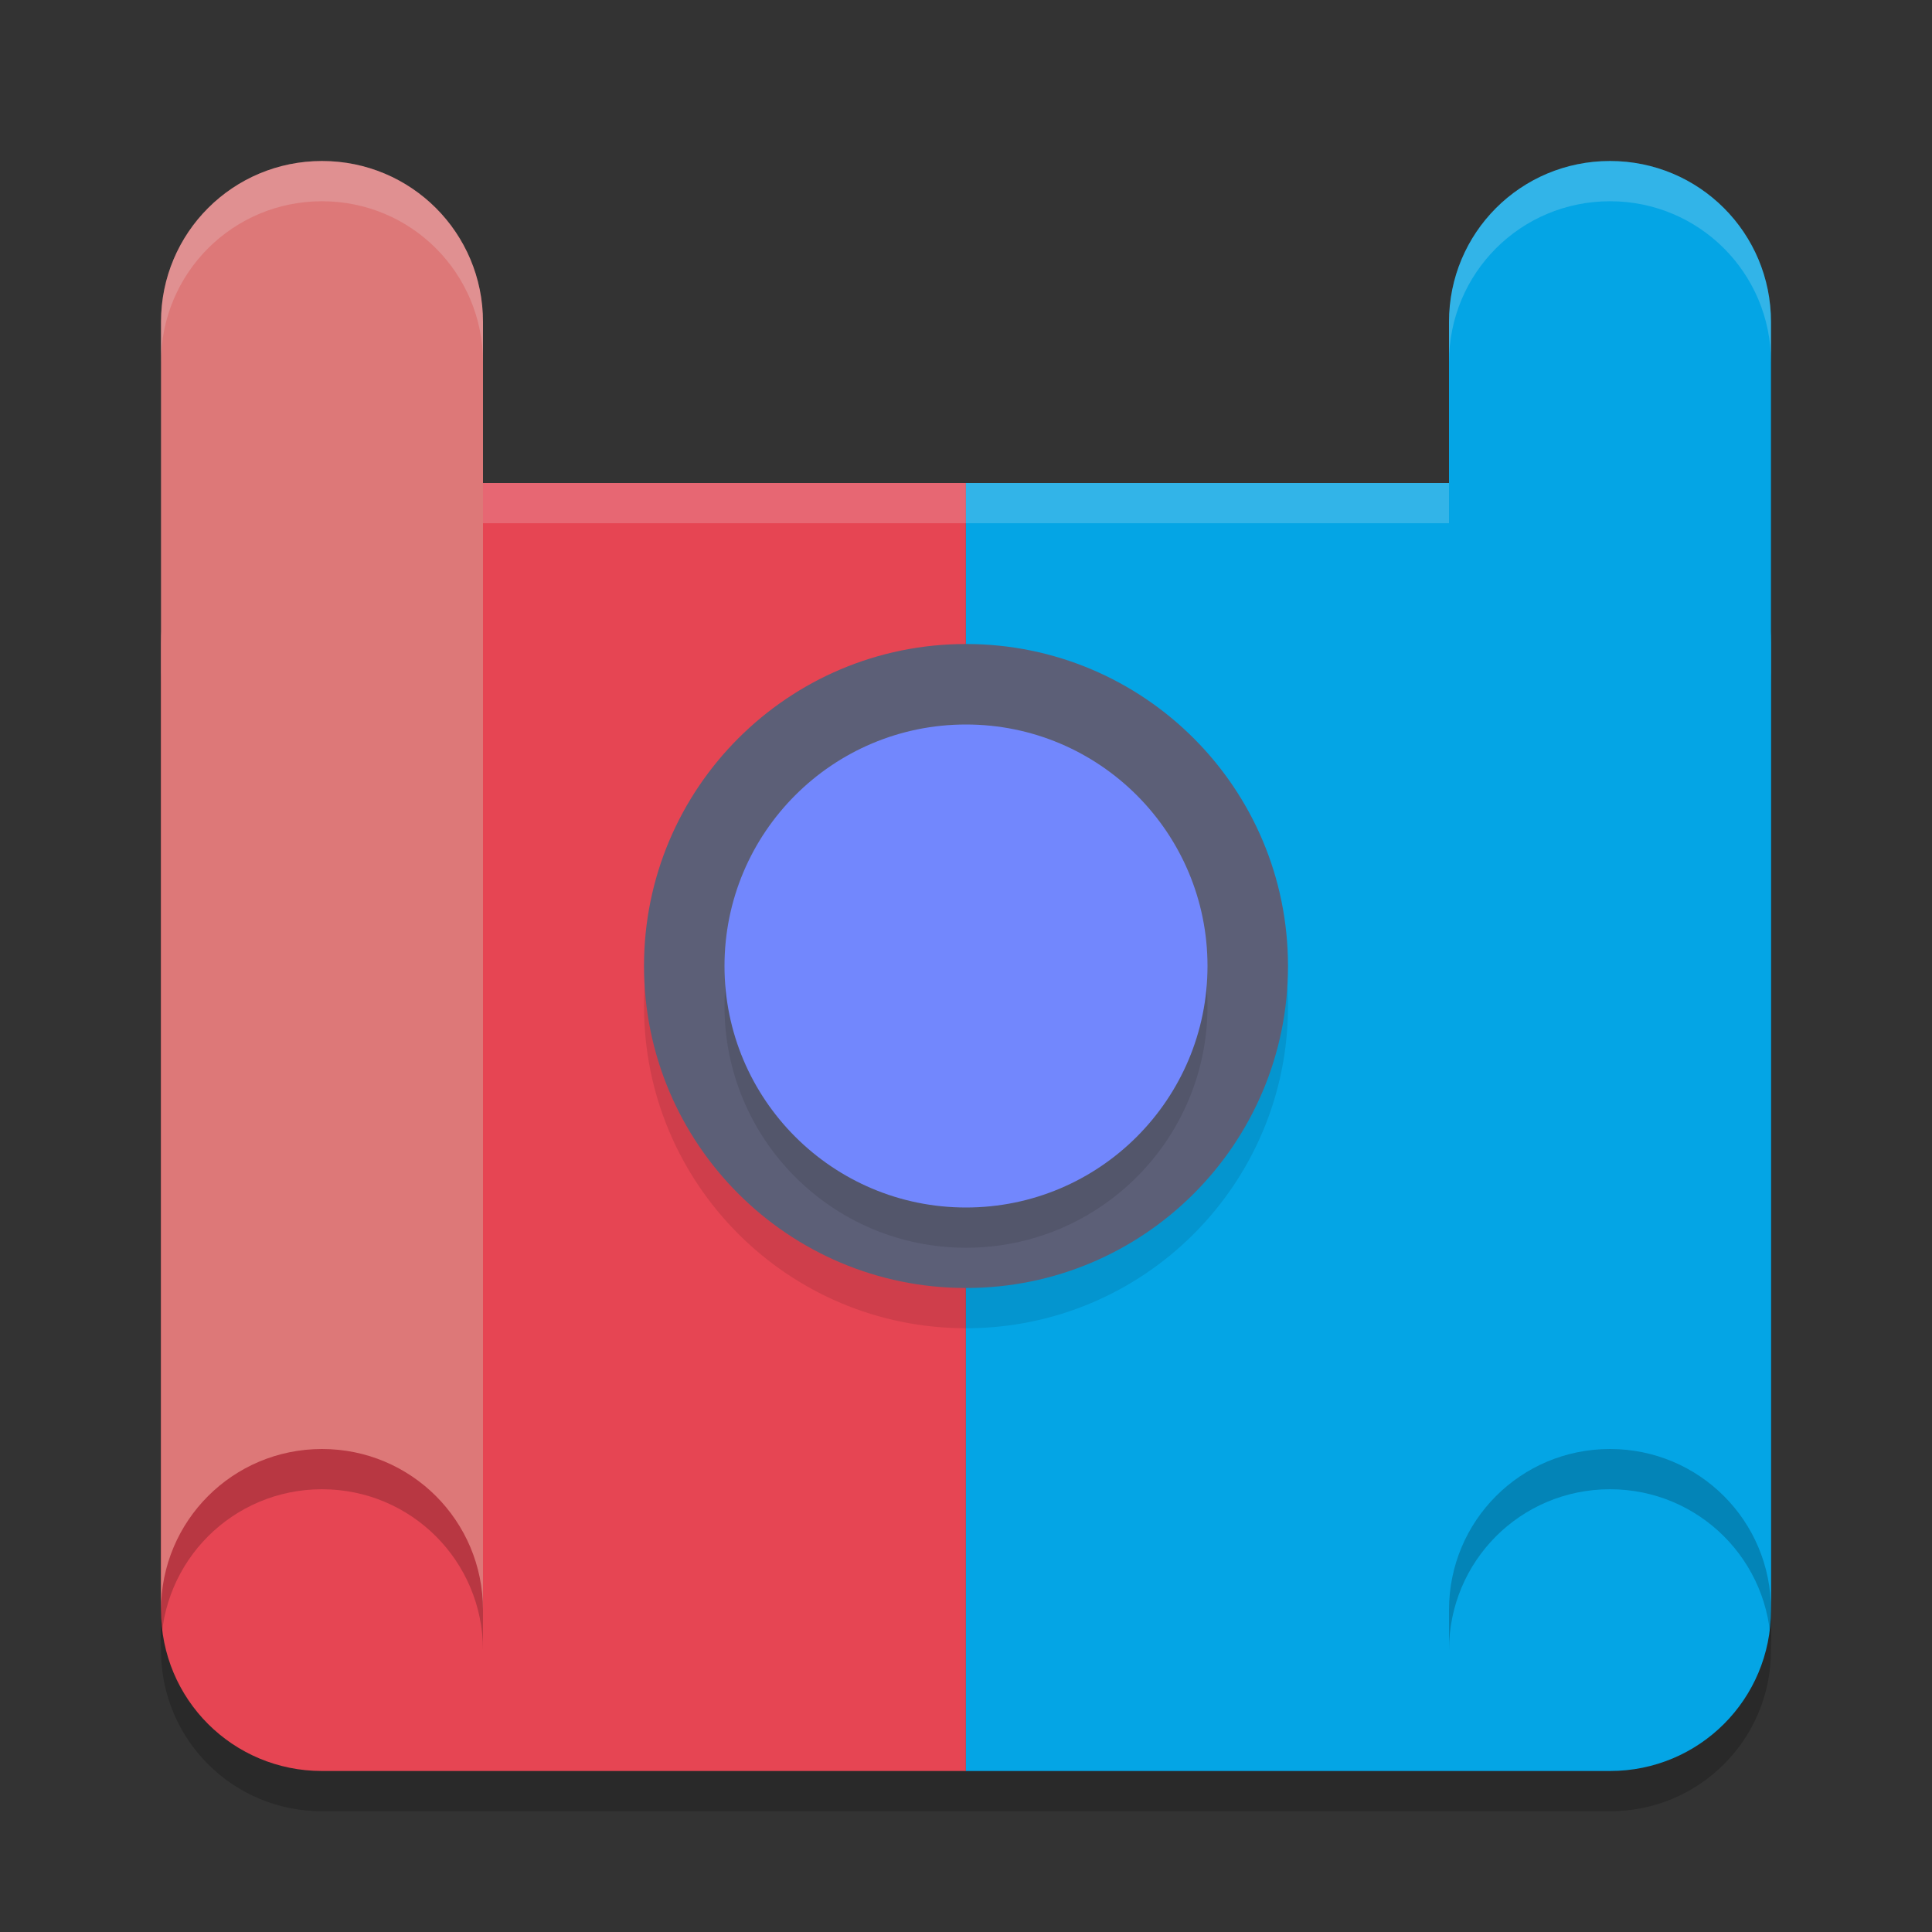 <svg xmlns="http://www.w3.org/2000/svg" width="48" height="48" version="1.1">
 <rect width="100%" height="100%" fill="#333333" stroke="none"/>
 <path style="opacity:0.2" d="M 8 13 C 5.785 13 4 14.785 4 17 L 4 41 C 4 43.219 5.785 45 8 45 L 23.998 45 L 40 45 C 42.215 45 44 43.219 44 41 L 44 17 C 44 14.785 42.215 13 40 13 L 23.998 13 L 8 13 z"/>
 <path style="fill:#e64553" d="M 8,12 C 5.785,12 4,13.785 4,16 v 24 c 0,2.219 1.785,4 4,4 H 23.998 V 12 Z m 0,0"/>
 <path style="fill:#04a5e5" d="M 23.998,12 V 44 H 40 C 42.215,44 44,42.219 44,40 V 16 c 0,-2.215 -1.785,-4 -4,-4 z m 0,0"/>
 <path style="opacity:0.1" d="m 24,17 c -4.418,0 -8,3.582 -8,8 0,4.418 3.582,8 8,8 4.422,0 8,-3.582 8,-8 0,-4.418 -3.578,-8 -8,-8 z"/>
 <path style="fill:#5c5f77" d="M 24 16 C 19.582 16 16 19.582 16 24 C 16 28.418 19.582 32 24 32 C 28.422 32 32 28.418 32 24 C 32 19.582 28.422 16 24 16 z"/>
 <circle style="opacity:0.1" cx="24" cy="25" r="6"/>
 <circle style="fill:#7287fd" cx="24" cy="24" r="6"/>
 <path style="opacity:0.2" d="M 8 5 C 5.785 5 4 6.785 4 9 L 4 41 C 4 38.785 5.785 37 8 37 C 10.215 37 12 38.785 12 41 L 12 9 C 12 6.785 10.215 5 8 5 z M 40 5 C 37.781 5 36 6.785 36 9 L 36 41 C 36 38.785 37.781 37 40 37 C 42.215 37 44 38.785 44 41 L 44 9 C 44 6.785 42.215 5 40 5 z"/>
 <path style="fill:#eff1f5;opacity:0.2" d="M 8 12 C 5.785 12 4 13.785 4 16 L 4 17 C 4 14.785 5.785 13 8 13 L 23.998 13 L 40 13 C 42.215 13 44 14.785 44 17 L 44 16 C 44 13.785 42.215 12 40 12 L 23.998 12 L 8 12 z"/>
 <path style="fill:#04a5e5" d="m 40,4 c -2.219,0 -4,1.785 -4,4 v 32 c 0,-2.215 1.781,-4 4,-4 C 42.215,36 44,37.785 44,40 V 8 C 44,5.785 42.215,4 40,4 Z"/>
 <path style="fill:#dd7878" d="M 8,4 C 5.785,4 4,5.785 4,8 V 40 C 4,37.785 5.785,36 8,36 10.215,36 12,37.785 12,40 V 8 C 12,5.785 10.215,4 8,4 Z"/>
 <path style="opacity:0.2;fill:#eff1f5" d="M 8,4 C 5.785,4 4,5.785 4,8 V 9 C 4,6.785 5.785,5 8,5 c 2.215,0 4,1.785 4,4 V 8 C 12,5.785 10.215,4 8,4 Z m 32,0 c -2.219,0 -4,1.785 -4,4 v 1 c 0,-2.215 1.781,-4 4,-4 2.215,0 4,1.785 4,4 V 8 C 44,5.785 42.215,4 40,4 Z"/>
</svg>
